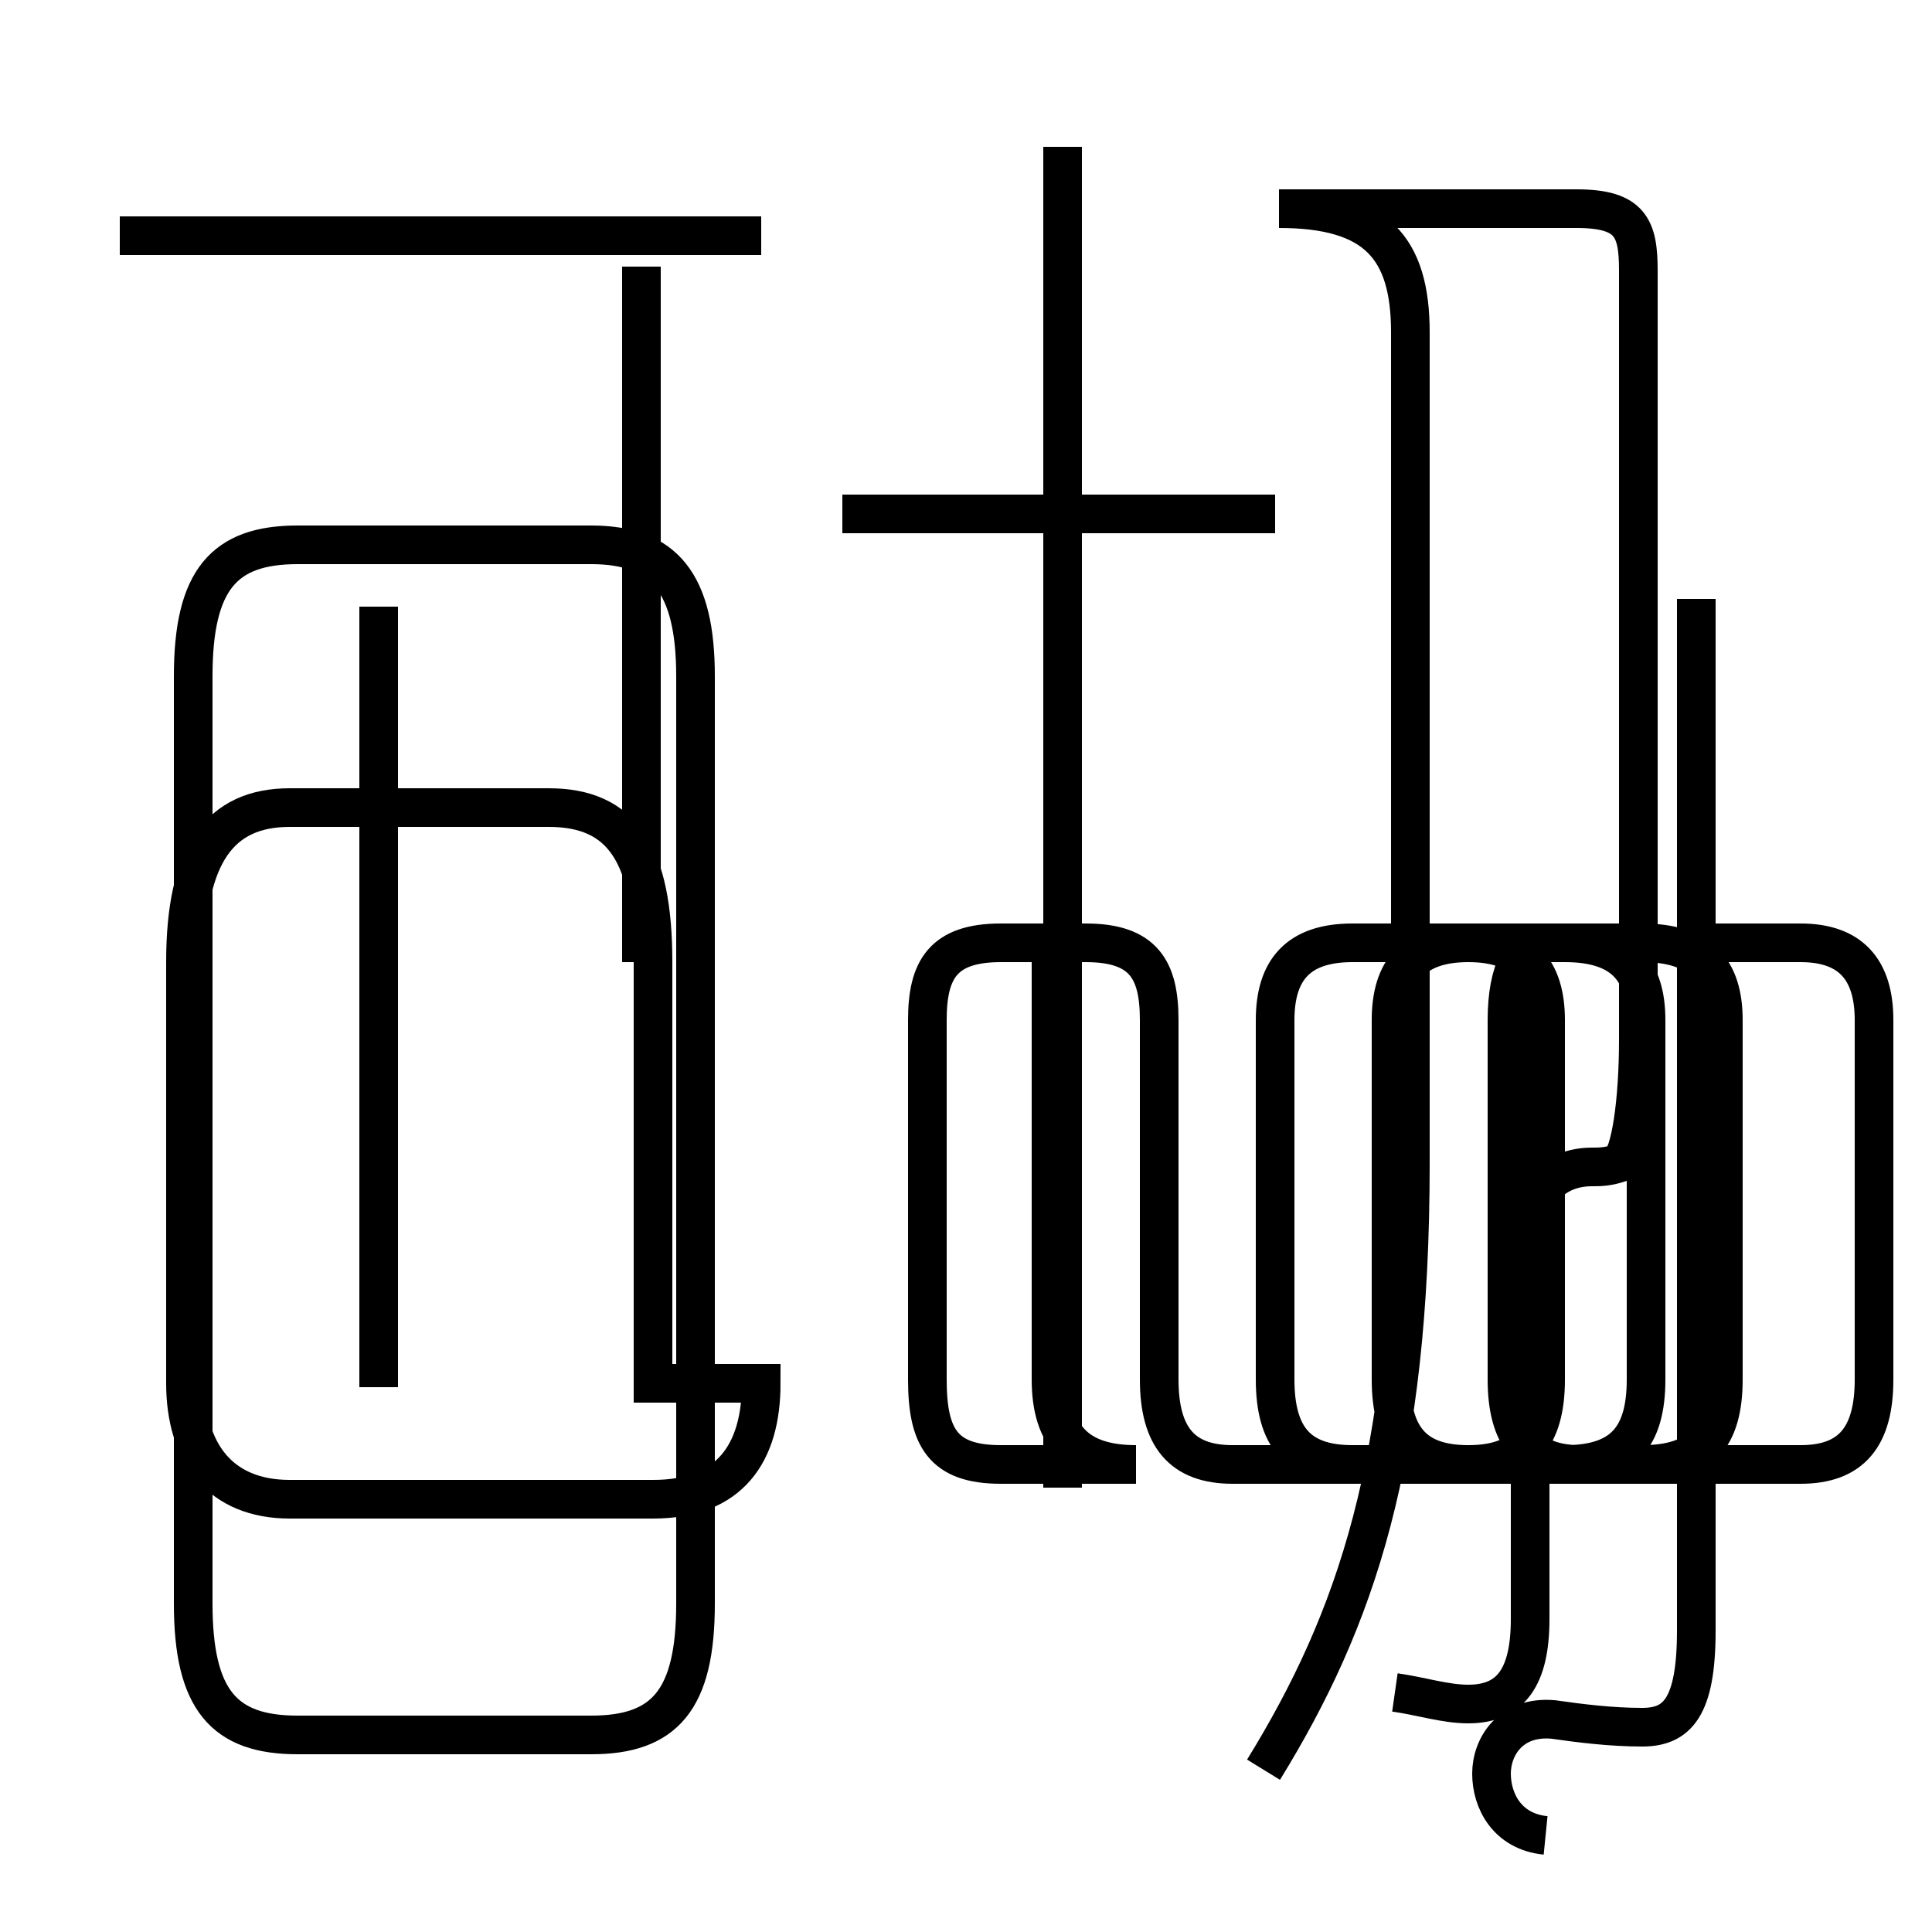 <?xml version='1.0' encoding='utf8'?>
<svg viewBox="0.0 -44.0 50.0 50.0" version="1.1" xmlns="http://www.w3.org/2000/svg">
<rect x="0.0" y="-44.0" width="50.0" height="50.0" fill="#808080" stroke="none"/>
<rect x="-1000" y="-1000" width="2000" height="2000" stroke="white" fill="white"/>
<g style="fill:none; stroke:#000000;  stroke-width:1">
<path d="M 7.7 -0.9 L 15.3 -0.9 C 17.2 -0.9 18.0 0.0 18.0 2.5 L 18.0 26.5 C 18.0 28.9 17.2 29.9 15.3 29.9 L 7.7 29.9 C 5.8 29.9 5.0 29.0 5.0 26.5 L 5.0 2.5 C 5.0 0.0 5.8 -0.9 7.7 -0.9 Z M 19.7 37.9 L 3.1 37.9 M 16.6 19.1 L 16.6 37.1 M 9.8 8.1 L 9.8 28.3 M 16.9 8.2 L 16.9 19.1 C 16.9 21.9 16.1 23.1 14.2 23.1 L 7.5 23.1 C 5.7 23.1 4.8 21.9 4.8 19.1 L 4.8 8.2 C 4.8 6.4 5.7 5.2 7.5 5.2 L 16.9 5.2 C 18.9 5.2 19.7 6.4 19.7 8.2 Z M 27.5 5.5 L 27.5 40.2 M 33.0 30.7 L 21.8 30.7 M 27.2 19.6 L 27.2 8.3 C 27.2 6.8 27.9 6.1 29.4 6.1 L 25.9 6.1 C 24.4 6.1 24.0 6.8 24.0 8.3 L 24.0 17.6 C 24.0 18.9 24.4 19.6 25.9 19.6 L 28.1 19.6 C 29.6 19.6 30.0 18.9 30.0 17.6 L 30.0 8.3 C 30.0 6.8 30.6 6.1 31.9 6.1 L 38.0 6.1 C 39.4 6.1 40.0 6.8 40.0 8.3 L 40.0 17.6 C 40.0 18.9 39.4 19.6 38.0 19.6 L 35.0 19.6 C 33.6 19.6 33.0 18.9 33.0 17.6 L 33.0 8.3 C 33.0 6.8 33.6 6.1 35.0 6.1 L 40.5 6.1 C 42.0 6.1 42.6 6.8 42.6 8.3 L 42.6 17.6 C 42.6 18.9 42.0 19.6 40.5 19.6 L 38.0 19.6 C 36.6 19.6 36.0 18.9 36.0 17.6 L 36.0 8.3 C 36.0 6.8 36.6 6.1 38.0 6.1 L 42.5 6.1 C 44.0 6.1 44.6 6.8 44.6 8.3 L 44.6 17.6 C 44.6 18.9 44.0 19.6 42.5 19.6 L 40.0 19.6 C 39.4 19.6 39.0 18.9 39.0 17.6 L 39.0 8.3 C 39.0 6.8 39.6 6.1 40.9 6.1 L 46.6 6.1 C 47.9 6.1 48.5 6.8 48.5 8.3 L 48.5 17.6 C 48.5 18.9 47.9 19.6 46.6 19.6 L 43.9 19.6 L 43.9 28.5 L 43.9 1.8 C 43.9 -0.2 43.4 -0.7 42.5 -0.7 C 41.7 -0.7 40.9 -0.6 40.2 -0.5 C 39.1 -0.4 38.6 -1.2 38.6 -1.9 C 38.6 -2.6 39.0 -3.4 40.0 -3.5 M 32.7 -1.8 C 35.1 2.1 36.5 6.2 36.5 13.9 L 36.5 35.4 C 36.5 37.6 35.6 38.6 33.1 38.6 L 40.8 38.6 C 42.2 38.6 42.4 38.1 42.4 37.0 L 42.4 17.1 C 42.4 15.5 42.2 14.1 41.9 13.9 C 41.6 13.8 41.4 13.8 41.2 13.8 C 40.2 13.8 39.6 13.1 39.6 12.2 L 39.6 2.1 C 39.6 0.6 39.1 -0.1 38.0 -0.1 C 37.4 -0.1 36.8 0.1 36.1 0.2 " transform="scale(1, -1)" />
</g>
</svg>